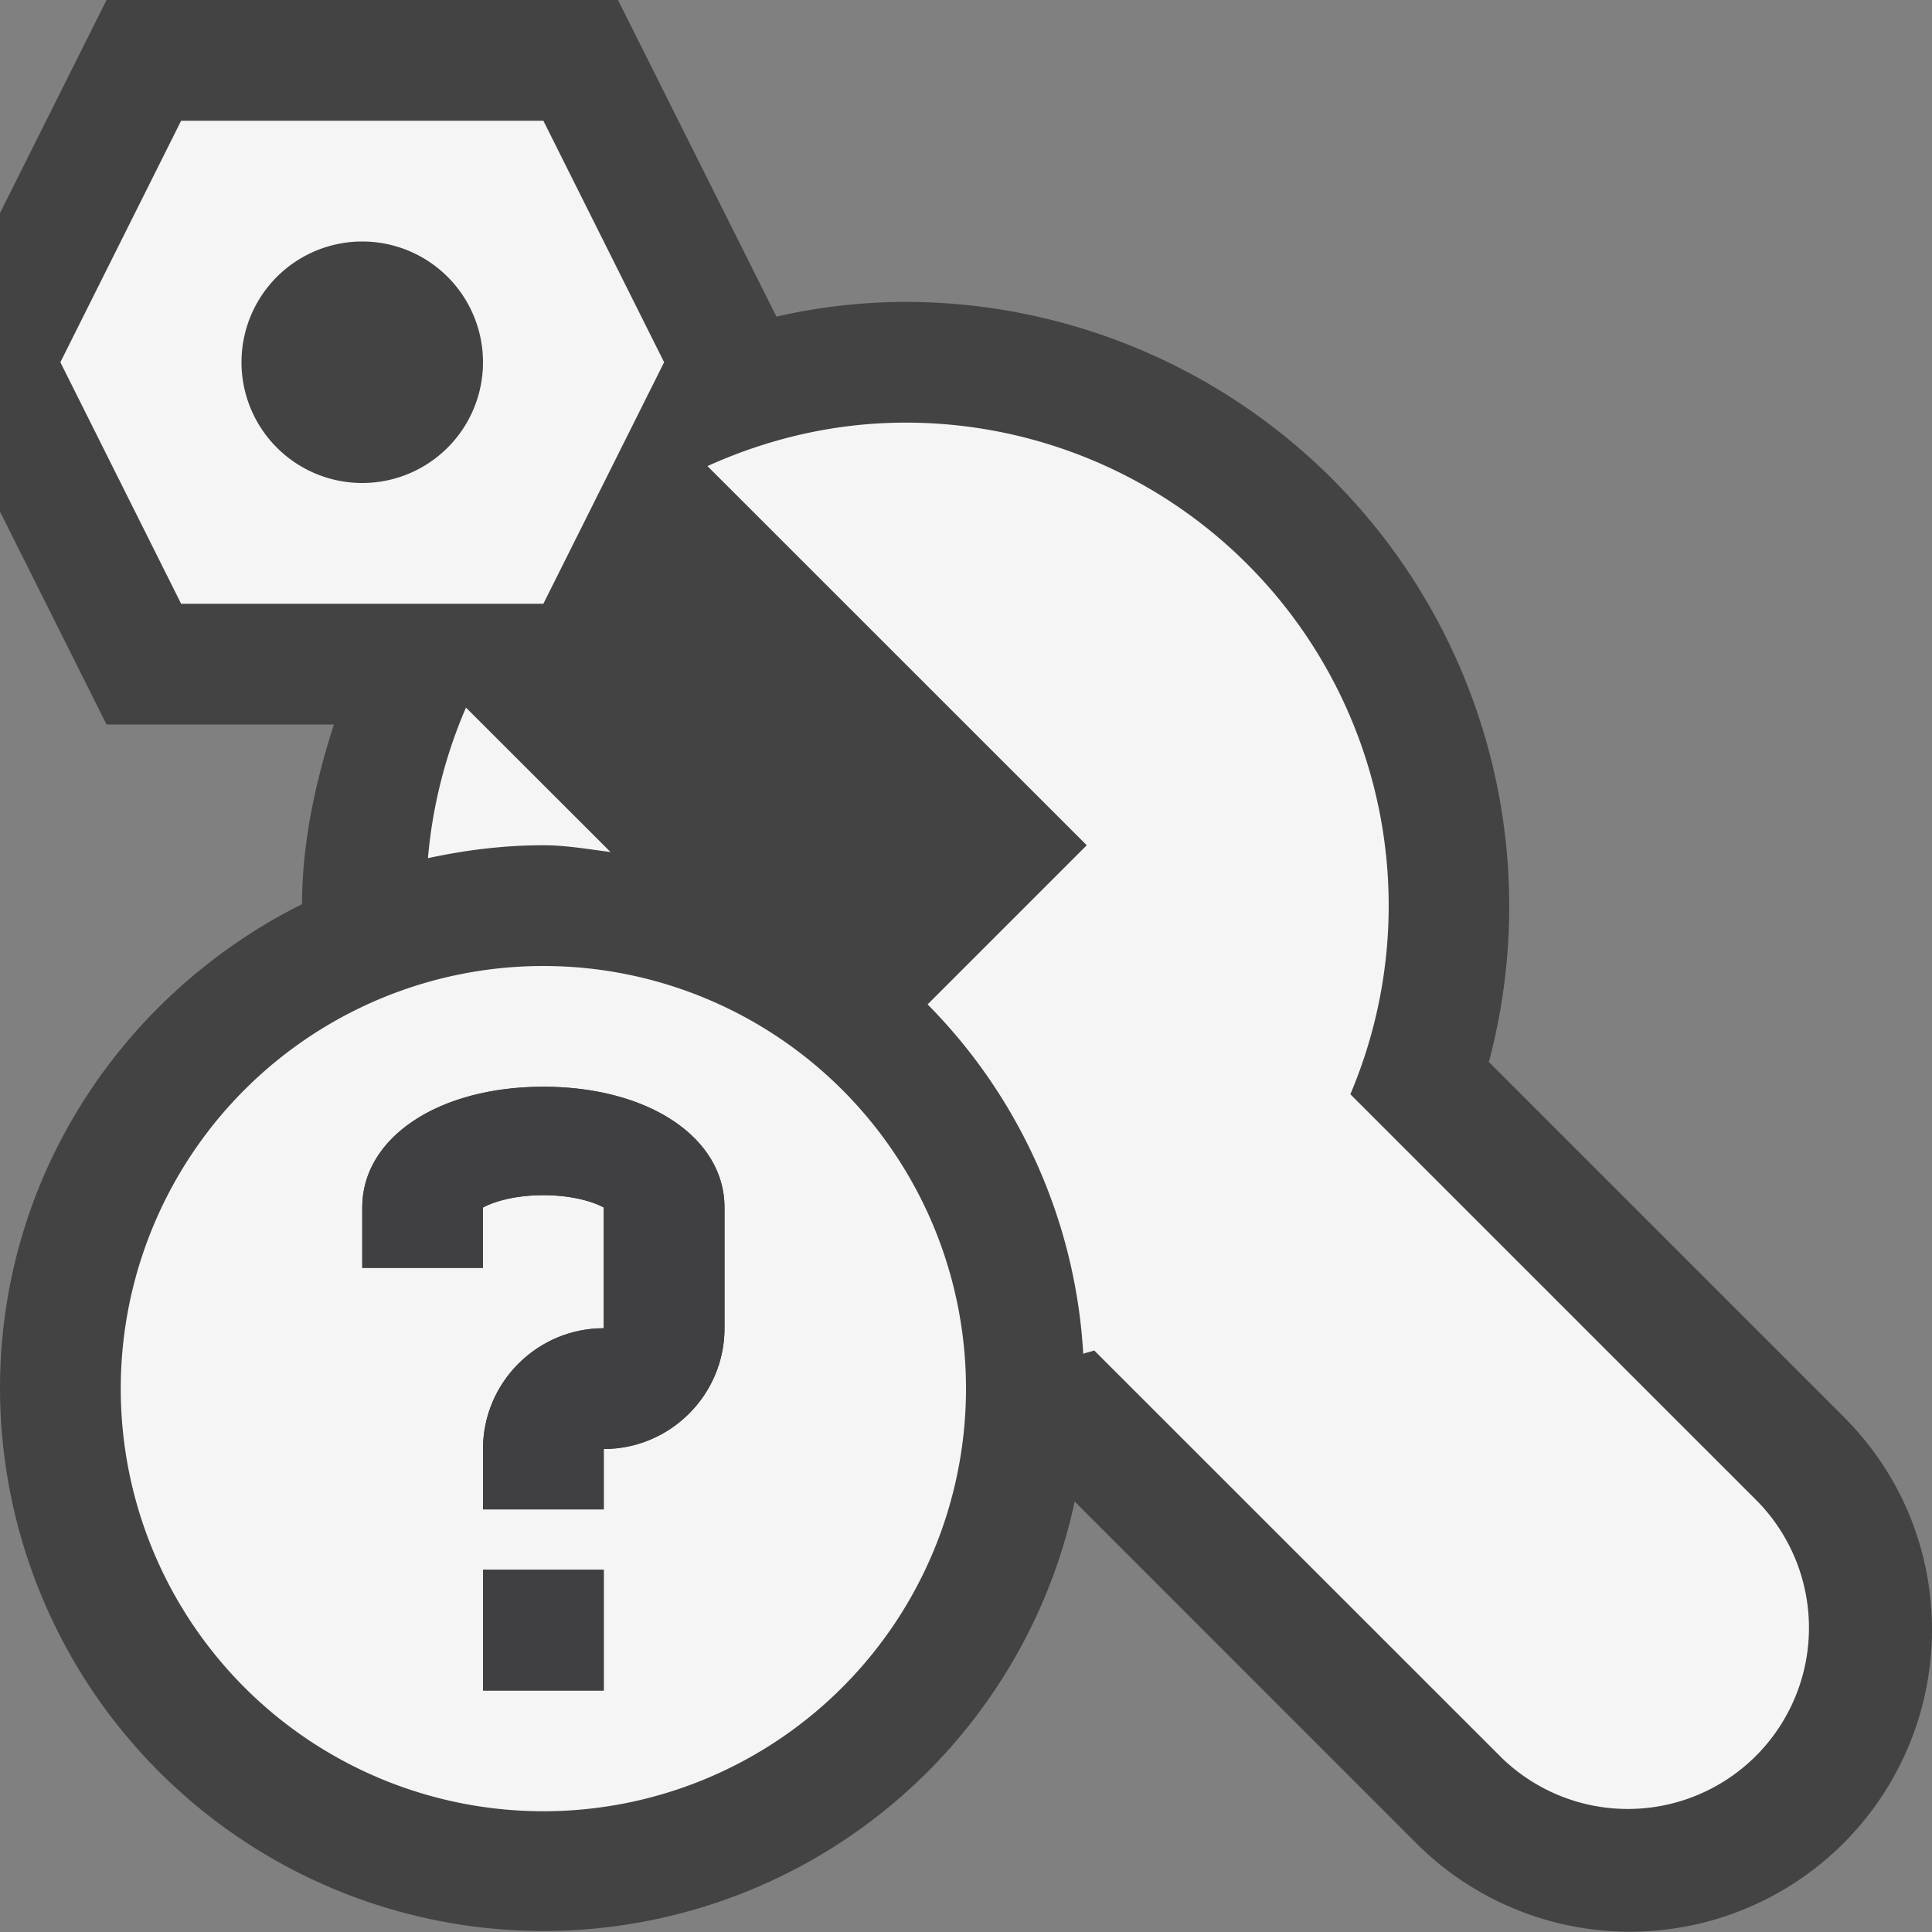 <svg xmlns="http://www.w3.org/2000/svg" viewBox="0 0 16 16"><rect x="0" y="0" width="16" height="16" fill="#808080" stroke="none"/><style>.st0{fill:#434343}.st1{fill:none}.st2{fill:#f5f5f5}.st3{fill:#403F41}</style><path class="st0" d="M15.266 11.731L12.33 8.795A5.006 5.006 0 0 0 7.5 2.5a4.87 4.87 0 0 0-1.07.122L5.118 0H.882L0 1.764v2.473L.882 6h1.883c-.156.486-.262.981-.264 1.488C1.024 8.226 0 9.736 0 11.5a4.5 4.5 0 0 0 8.9.935l2.831 2.832A2.502 2.502 0 0 0 16 13.5c0-.67-.261-1.298-.734-1.769z" id="outline"/><g id="icon_x5F_bg"><path class="st1" d="M4.5 9C3.631 9 3 9.42 3 10v.5h1V10c.08-.044.252-.102.5-.102s.42.058.5.102v1c-.551 0-1 .449-1 1v.5h1V12c.551 0 1-.449 1-1v-1c0-.58-.631-1-1.5-1zM4 13h1v1H4z"/><circle class="st1" cx="3" cy="3" r="1"/><path class="st2" d="M3.544 7.107C3.853 7.04 4.171 7 4.5 7c.19 0 .372.033.556.056L3.859 5.86a4.02 4.02 0 0 0-.315 1.247zM4.5 5l1-2-1-2h-3l-1 2 1 2h3zM3 2a1 1 0 1 1 0 2 1 1 0 0 1 0-2zM4.5 8a3.5 3.5 0 1 0 0 7 3.5 3.5 0 0 0 0-7zm.5 6H4v-1h1v1zm1-3c0 .551-.449 1-1 1v.5H4V12c0-.551.449-1 1-1v-1c-.08-.044-.252-.102-.5-.102s-.42.058-.5.102v.5H3V10c0-.58.631-1 1.5-1S6 9.42 6 10v1zM14.56 12.439l-3.377-3.377A4 4 0 0 0 7.5 3.5c-.586 0-1.139.133-1.641.36L9 7 7.682 8.318a4.48 4.48 0 0 1 1.289 2.894c.029-.012.061-.017.091-.028l3.377 3.376a1.5 1.5 0 0 0 2.121-2.121z"/></g><g id="icon_x5F_fg"><path class="st3" d="M4 13h1v1H4zM4.5 9C3.631 9 3 9.42 3 10v.5h1V10c.08-.044.252-.102.5-.102s.42.058.5.102v1c-.551 0-1 .449-1 1v.5h1V12c.551 0 1-.449 1-1v-1c0-.58-.631-1-1.5-1z"/></g></svg>